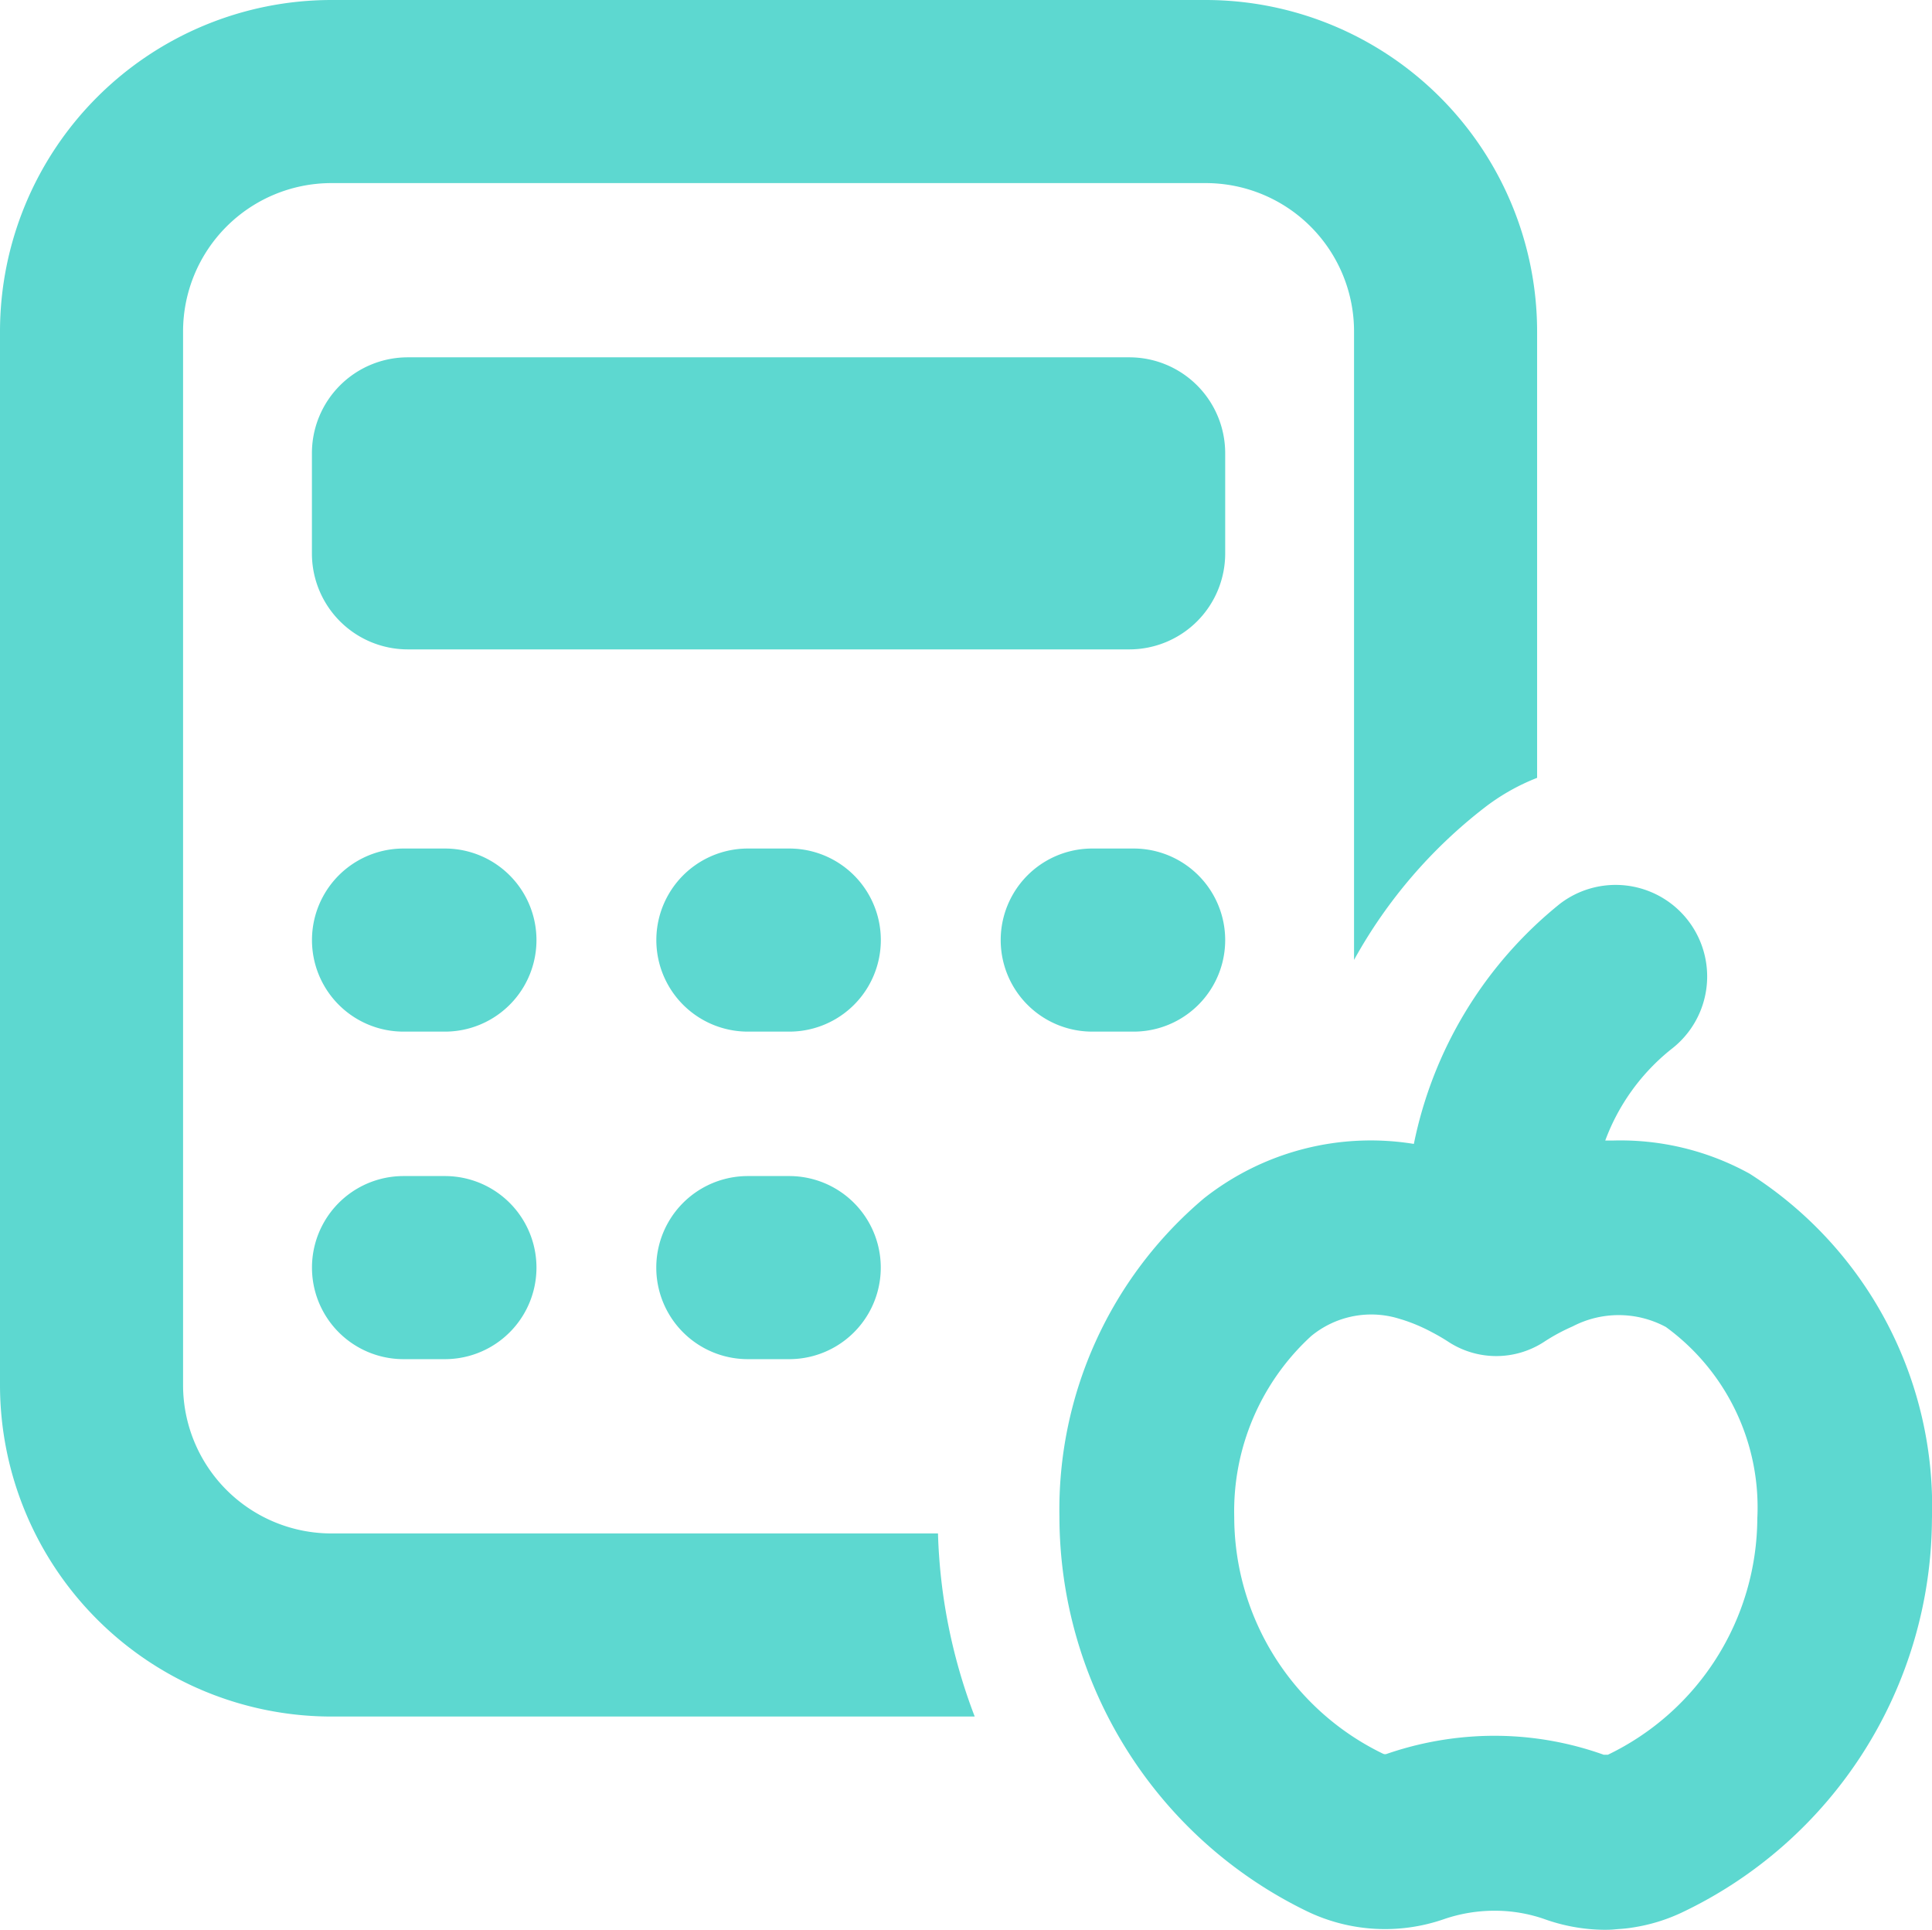 <svg xmlns="http://www.w3.org/2000/svg" width="32.041" height="32" viewBox="0 0 32.041 32"><defs><style>.a{fill:#5dd8d0;}</style></defs><g transform="translate(-0.344 -0.383)"><path class="a" d="M46.512,34.164a4.427,4.427,0,0,0-2.269-.549l-.124,0A3.488,3.488,0,0,1,45.214,32.1a1.518,1.518,0,1,0-1.846-2.411,6.856,6.856,0,0,0-2.423,3.982,4.465,4.465,0,0,0-3.478.9,6.751,6.751,0,0,0-2.4,5.282A7.282,7.282,0,0,0,39.183,46.4a2.982,2.982,0,0,0,2.263.125,2.581,2.581,0,0,1,.84-.139h0a2.5,2.5,0,0,1,.814.135,3.016,3.016,0,0,0,.988.181c.066,0,.131,0,.2-.008l.065-.005c.072-.005.147-.012.217-.024a2.95,2.95,0,0,0,.821-.25,7.26,7.26,0,0,0,4.146-6.523A6.539,6.539,0,0,0,46.512,34.164ZM44.162,43.8l-.034,0-.033,0s0,0,0,0a5.383,5.383,0,0,0-2.213-.3,5.5,5.5,0,0,0-1.383.284.079.079,0,0,1-.062,0,4.366,4.366,0,0,1-2.471-3.925,3.939,3.939,0,0,1,1.274-3,1.566,1.566,0,0,1,1.426-.3l.087.026a2.852,2.852,0,0,1,.491.208,3.227,3.227,0,0,1,.279.163,1.452,1.452,0,0,0,1.577,0,3.175,3.175,0,0,1,.478-.259,1.652,1.652,0,0,1,1.547.01,3.7,3.7,0,0,1,1.516,3.174A4.373,4.373,0,0,1,44.162,43.8Z" transform="translate(-17.153 -14.32)"/><g transform="translate(5.517 6.308)"><path class="a" d="M12.773,41.955h-.687a1.518,1.518,0,0,1,0-3.036h.687a1.518,1.518,0,0,1,0,3.036Z" transform="translate(-10.567 -25.343)"/><g transform="translate(0.001 8.145)"><path class="a" d="M12.773,31.224h-.687a1.518,1.518,0,0,1,0-3.036h.687a1.518,1.518,0,1,1,0,3.036Z" transform="translate(-10.568 -28.188)"/><path class="a" d="M24.058,31.224h-.687a1.518,1.518,0,1,1,0-3.036h.687a1.518,1.518,0,0,1,0,3.036Z" transform="translate(-16.142 -28.188)"/><path class="a" d="M35.344,31.224h-.687a1.518,1.518,0,0,1,0-3.036h.687a1.518,1.518,0,0,1,0,3.036Z" transform="translate(-21.717 -28.188)"/></g><path class="a" d="M24.058,41.955h-.687a1.518,1.518,0,0,1,0-3.036h.687a1.518,1.518,0,0,1,0,3.036Z" transform="translate(-16.142 -25.343)"/><path class="a" d="M24.123,12.092H12.157a1.59,1.59,0,0,0-1.59,1.59v1.663a1.59,1.59,0,0,0,1.59,1.59H24.123a1.59,1.59,0,0,0,1.59-1.59V13.682A1.59,1.59,0,0,0,24.123,12.092Z" transform="translate(-10.567 -12.092)"/></g><g transform="translate(0.344 0.383)"><path class="a" d="M15.9,25.81H5.838A2.461,2.461,0,0,1,3.38,23.352V5.877A2.461,2.461,0,0,1,5.838,3.419h14.5A2.46,2.46,0,0,1,22.8,5.877V16.3a8.2,8.2,0,0,1,2.183-2.54,3.524,3.524,0,0,1,.853-.479v-7.4A5.5,5.5,0,0,0,20.343.383H5.838A5.5,5.5,0,0,0,.344,5.877V23.352a5.5,5.5,0,0,0,5.494,5.494H16.509A9.2,9.2,0,0,1,15.9,25.81Z" transform="translate(-0.344 -0.383)"/></g></g></svg>